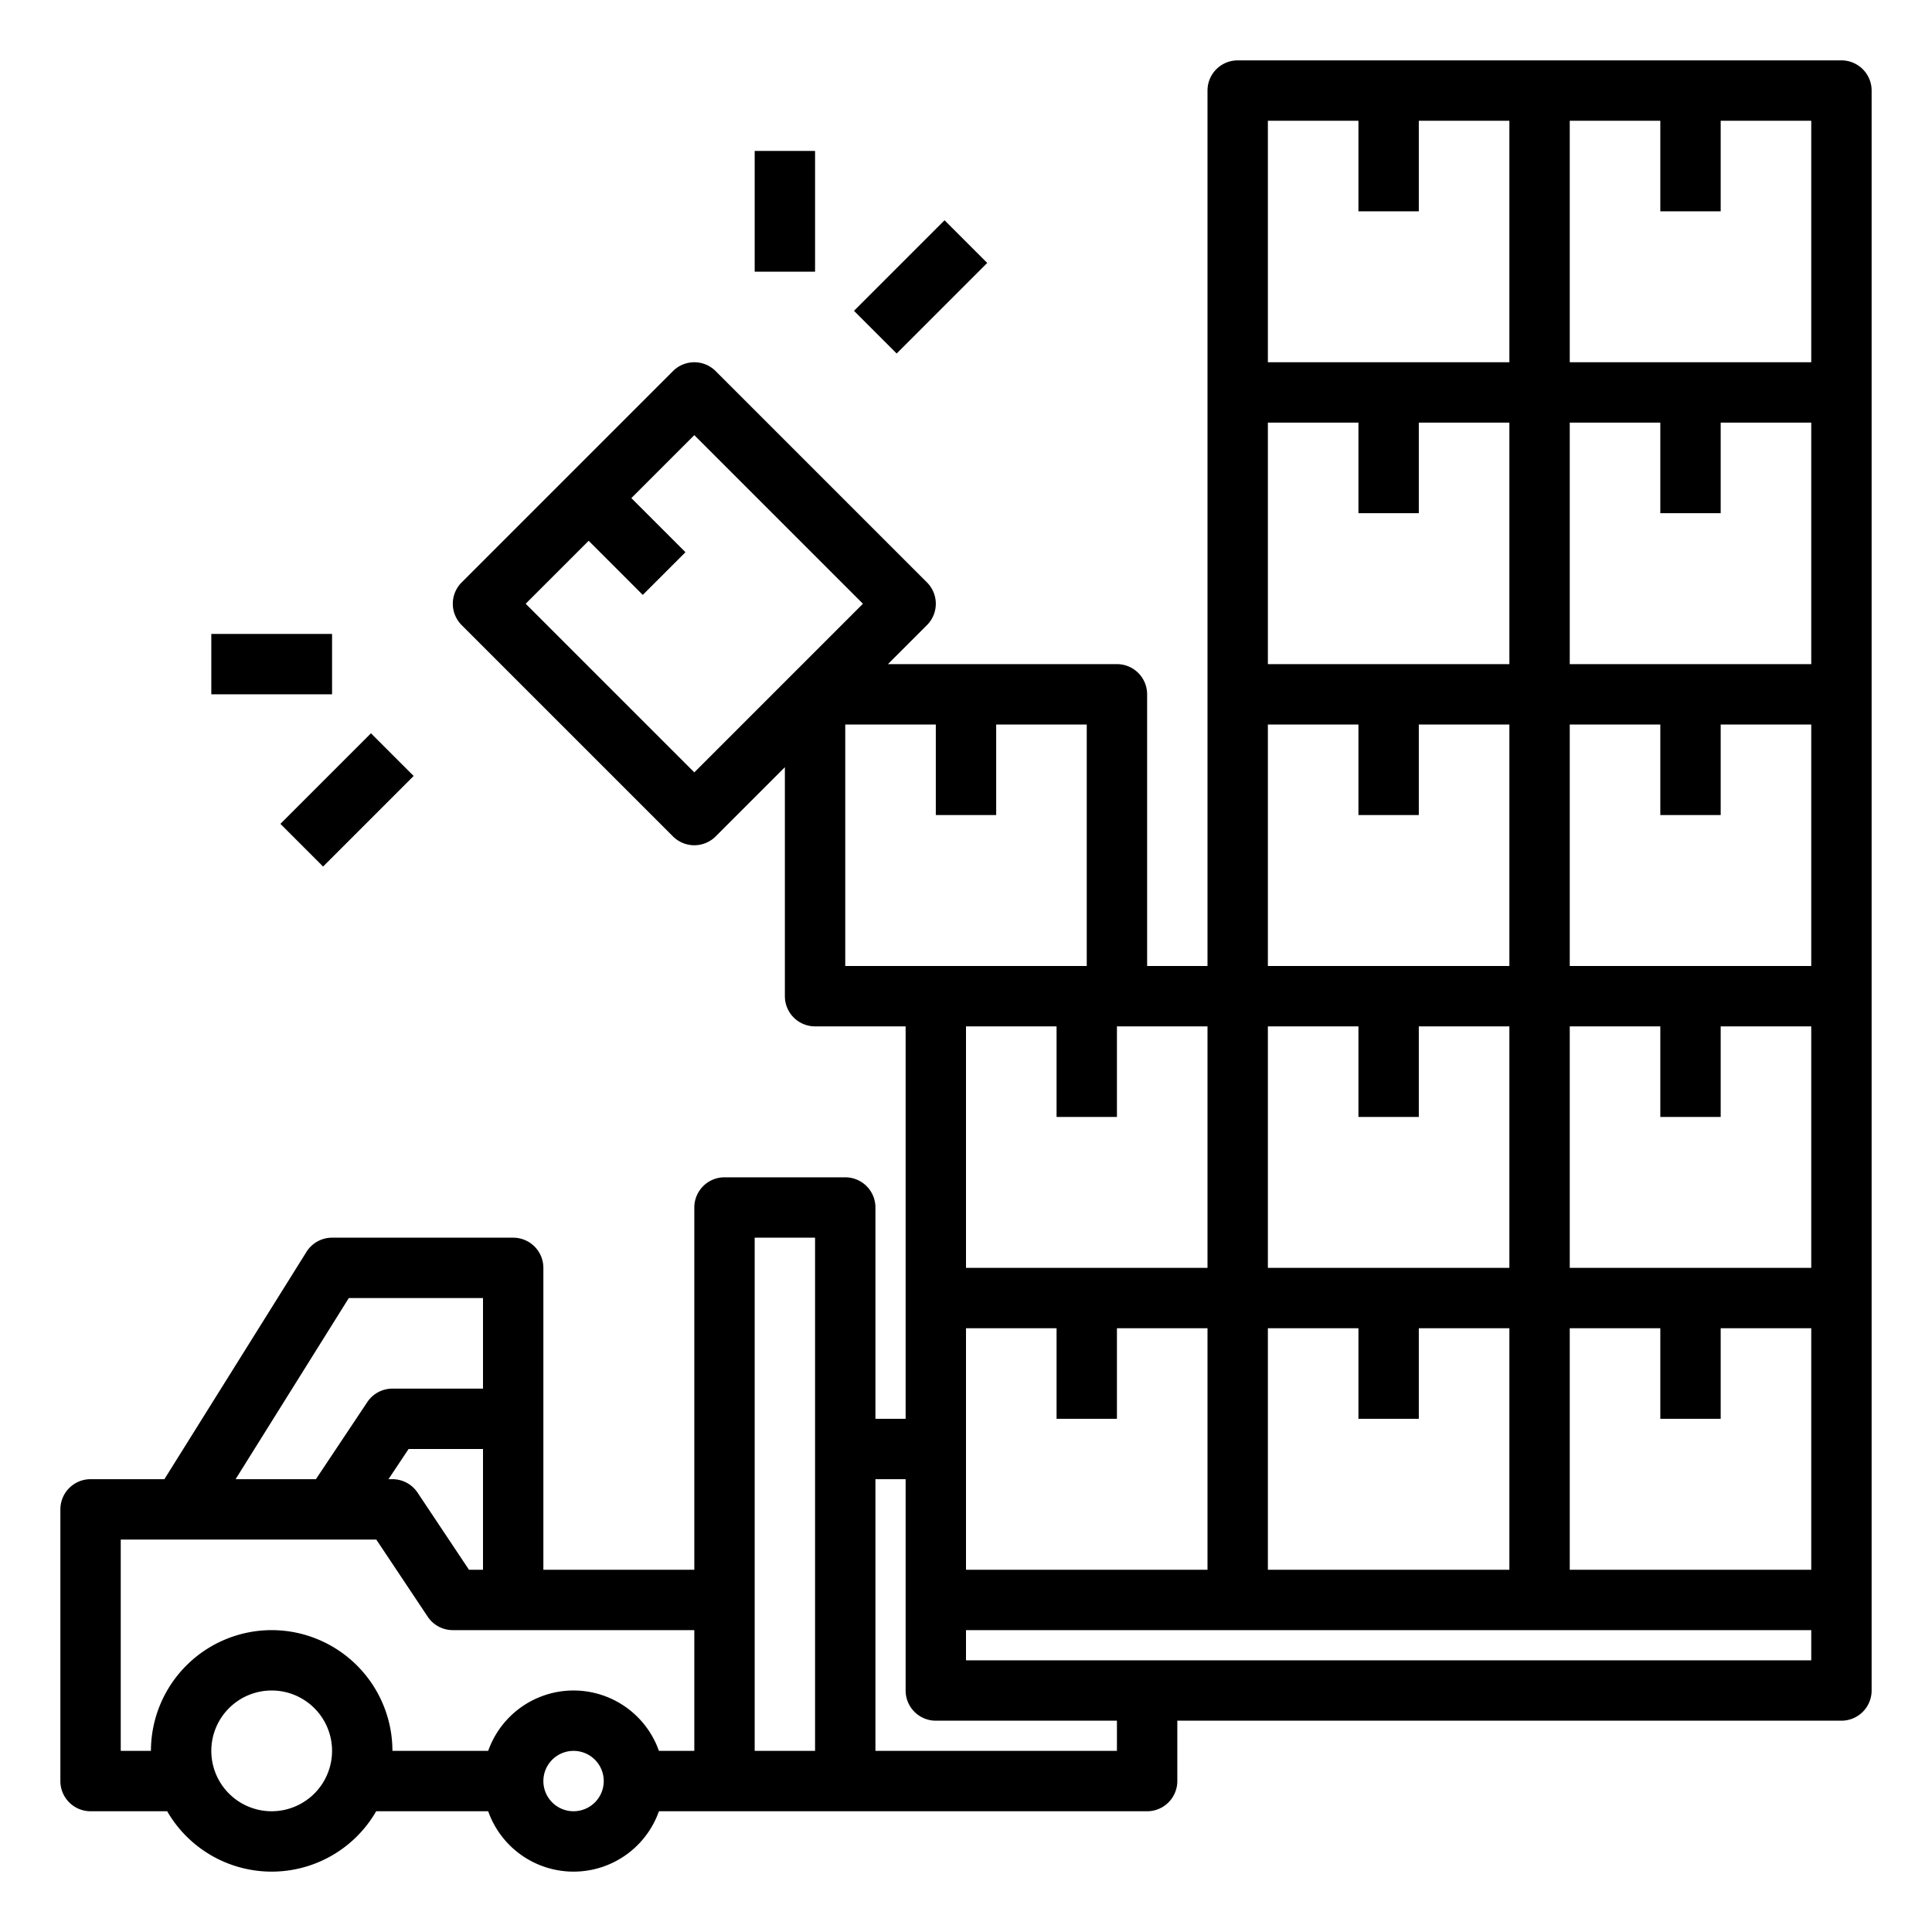 <svg id="outline" height="512" viewBox="0 0 512 512" width="512" xmlns="http://www.w3.org/2000/svg"><path d="m488 16h-160a8 8 0 0 0 -8 8v232h-16v-72a8 8 0 0 0 -8-8h-60.686l10.343-10.343a8 8 0 0 0 0-11.313l-56-56a8.001 8.001 0 0 0 -11.314 0l-56 56a8 8 0 0 0 0 11.313l56 56a8.001 8.001 0 0 0 11.314 0l18.343-18.343v60.686a8 8 0 0 0 8 8h24v104h-8v-56a8 8 0 0 0 -8-8h-32a8 8 0 0 0 -8 8v96h-40v-80a8 8 0 0 0 -8-8h-48a8 8 0 0 0 -6.784 3.76l-37.65 60.24h-19.566a8 8 0 0 0 -8 8v72a8 8 0 0 0 8 8h20.305a31.969 31.969 0 0 0 55.39 0h29.681a23.995 23.995 0 0 0 45.248 0h129.376a8 8 0 0 0 8-8v-16h176a8 8 0 0 0 8-8v-424a8 8 0 0 0 -8-8zm-304 188.686-44.687-44.686 16.686-16.686 14.343 14.343 11.314-11.313-14.343-14.343 16.686-16.686 44.687 44.686zm152 211.314v-64h24v24h16v-24h24v64zm-80 0v-64h24v24h16v-24h24v64zm120-280v-24h24v64h-64v-64h24v24zm80 0v-24h24v64h-64v-64h24v24zm24 120h-64v-64h24v24h16v-24h24zm0 80h-64v-64h24v24h16v-24h24zm-144-144h24v24h16v-24h24v64h-64zm24 80v24h16v-24h24v64h-64v-64zm56 80h24v24h16v-24h24v64h-64zm64-256h-64v-64h24v24h16v-24h24zm-144-64h24v24h16v-24h24v64h-64zm-112 160h24v24h16v-24h24v64h-64zm56 80v24h16v-24h24v64h-64v-64zm-155.719 144-13.625-20.438a7.999 7.999 0 0 0 -6.656-3.562h-1.052l5.333-8h19.719v32zm-31.848-72h35.566v24h-24a7.999 7.999 0 0 0 -6.656 3.562l-13.625 20.438h-21.285zm-20.434 136a16 16 0 1 1 16-16 16.018 16.018 0 0 1 -16 16zm0-48a32.036 32.036 0 0 0 -32 32h-8v-56h67.719l13.625 20.438a7.999 7.999 0 0 0 6.656 3.562h64v32h-9.376a23.995 23.995 0 0 0 -45.248 0h-25.376a32.036 32.036 0 0 0 -32-32zm80 48a8 8 0 1 1 8-8 8.009 8.009 0 0 1 -8 8zm48-152h16v136h-16zm96 136h-64v-72h8v56a8 8 0 0 0 8 8h48zm184-24h-224v-8h224z"/><path d="m200 40h16v32h-16z"/><path d="m227.029 68h33.941v16h-33.941z" transform="matrix(.707 -.707 .707 .707 17.731 194.804)"/><path d="m56 168h32v16h-32z"/><path d="m75.029 204h33.941v16h-33.941z" transform="matrix(.707 -.707 .707 .707 -122.96 127.147)"/></svg>